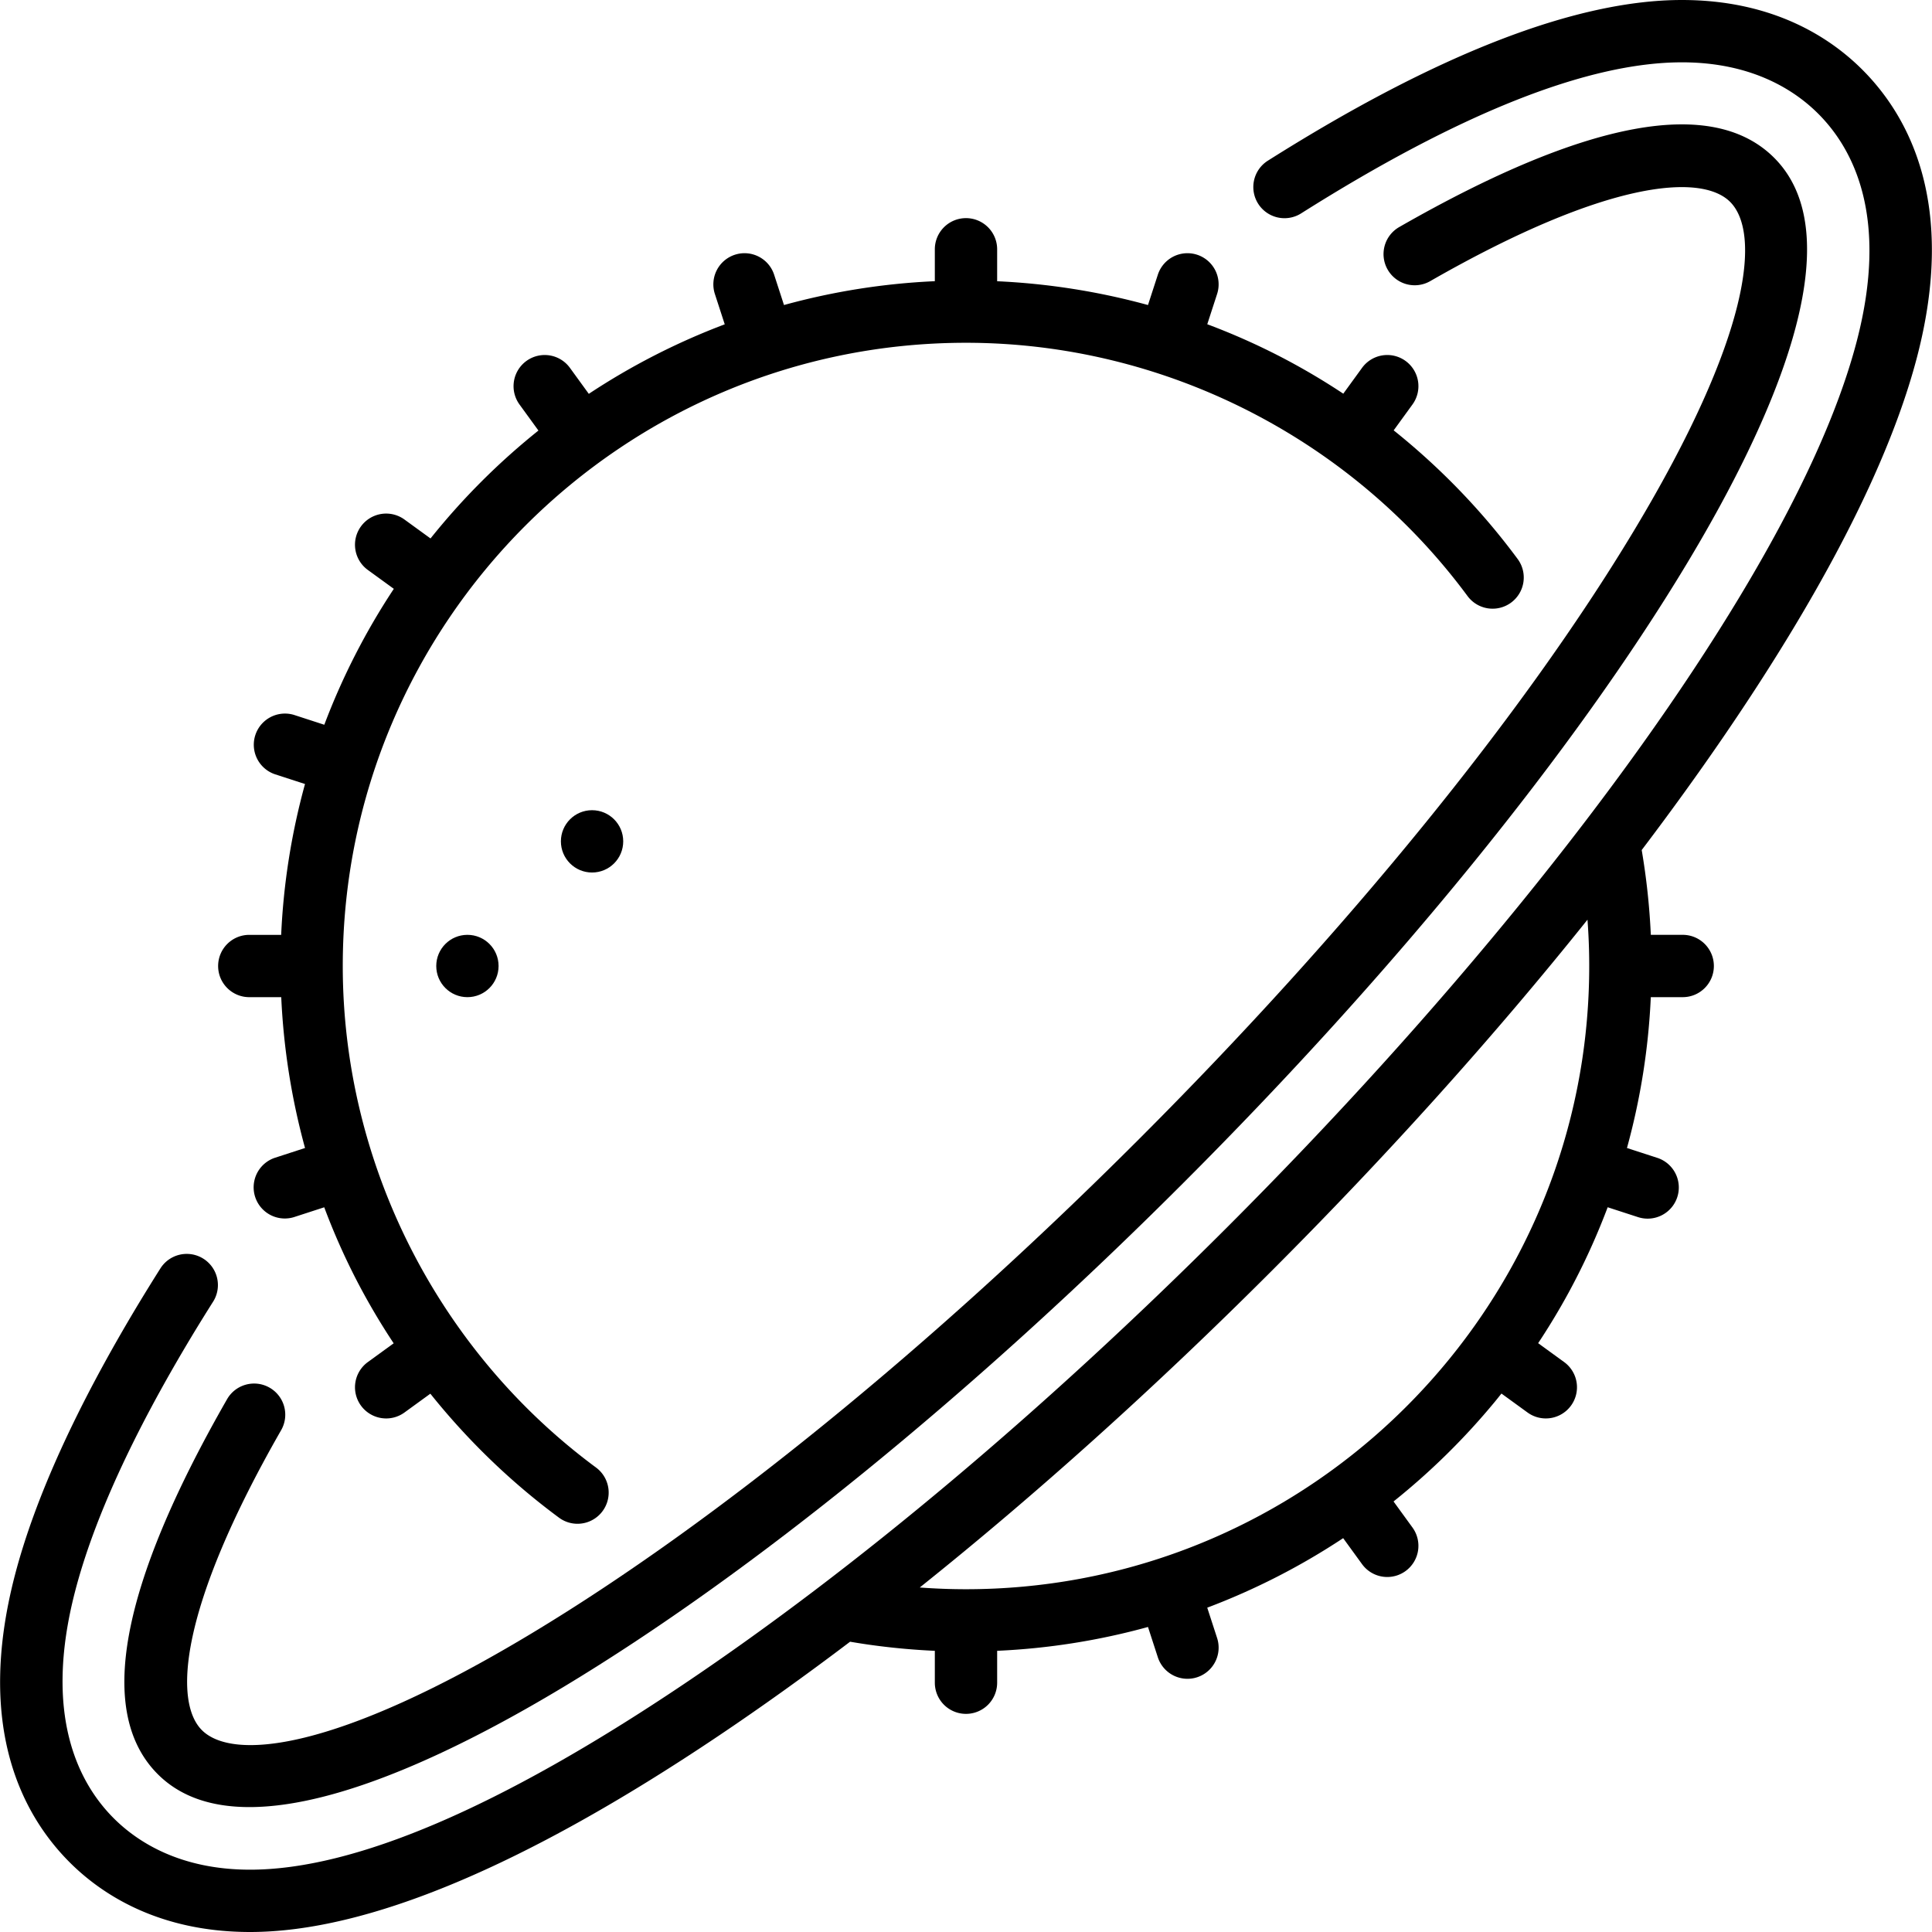 <svg xmlns="http://www.w3.org/2000/svg" viewBox="0 0 512 512"><circle cx="123.87" cy="256" r="8.258"/><circle cx="156.902" cy="222.968" r="8.258"/><path d="M470.178 41.822c-16.281-16.279-49.715-10.106-99.376 18.354a8.258 8.258 0 0 0-3.058 11.271 8.257 8.257 0 0 0 11.271 3.059c47.103-26.993 71.943-28.548 79.484-21.006 8.146 8.146 5.673 35.405-25.695 87.482-29.248 48.559-75.751 105.694-130.94 160.884-55.189 55.189-112.325 101.691-160.884 130.939-52.076 31.367-79.337 33.84-87.482 25.695-7.542-7.544-5.985-32.385 21.006-79.484a8.255 8.255 0 0 0-3.059-11.268c-3.955-2.267-9.002-.897-11.271 3.059-28.459 49.661-34.634 83.095-18.355 99.374 6.152 6.152 14.551 8.716 24.289 8.715 24.259-.002 56.799-15.92 83.393-31.94 49.674-29.921 107.931-77.299 164.04-133.409 56.11-56.11 103.488-114.367 133.409-164.04 22.451-37.273 44.703-86.209 23.228-107.685z"/><path d="M493.535 18.465C485.112 10.041 469.978 0 445.717 0c-28.064 0-64.982 14.328-109.725 42.586a8.258 8.258 0 0 0-2.572 11.392 8.258 8.258 0 0 0 11.392 2.572c42.061-26.565 76.012-40.034 100.906-40.034 18.606 0 29.922 7.41 36.137 13.627 9.377 9.376 18.758 27.441 10.21 60.261-4.936 18.953-15.354 41.704-30.967 67.622-30.589 50.787-78.845 110.166-135.877 167.198-48.584 48.584-98.435 90.491-144.165 121.189-48.505 32.56-87.12 49.071-114.775 49.071-18.606 0-29.922-7.41-36.138-13.626-9.376-9.376-18.758-27.441-10.21-60.261 4.935-18.951 15.353-41.703 30.967-67.624a522.92 522.92 0 0 1 5.661-9.15 8.26 8.26 0 0 0-13.969-8.813 531.839 531.839 0 0 0-5.839 9.441c-16.43 27.278-27.466 51.497-32.801 71.983-10.518 40.385 2.088 63.675 14.514 76.102C26.887 501.959 42.02 512 66.281 512c30.992 0 72.705-17.453 123.981-51.875 11.453-7.689 23.157-16.066 35.024-25.054 1.614.275 3.231.534 4.852.766a183.663 183.663 0 0 0 17.602 1.648v8.45a8.258 8.258 0 0 0 8.258 8.258 8.257 8.257 0 0 0 8.258-8.258v-8.454a180.784 180.784 0 0 0 39.973-6.316l2.607 8.025a8.262 8.262 0 0 0 7.852 5.708 8.258 8.258 0 0 0 7.856-10.812l-2.612-8.036a181.319 181.319 0 0 0 36.022-18.422l5.003 6.886a8.244 8.244 0 0 0 6.687 3.405 8.223 8.223 0 0 0 4.847-1.578 8.257 8.257 0 0 0 1.827-11.535l-5.015-6.903a183.333 183.333 0 0 0 26.833-26.407c.597-.723 1.179-1.458 1.765-2.19l6.904 5.015a8.218 8.218 0 0 0 4.847 1.578 8.244 8.244 0 0 0 6.687-3.405 8.258 8.258 0 0 0-1.827-11.535l-6.886-5.003a182.067 182.067 0 0 0 8.089-13.43 180.811 180.811 0 0 0 10.334-22.591l8.037 2.612a8.266 8.266 0 0 0 2.553.406 8.258 8.258 0 0 0 2.55-16.114l-8.026-2.607a180.928 180.928 0 0 0 6.316-39.975h8.456c4.562 0 8.258-3.697 8.258-8.258s-3.696-8.258-8.258-8.258h-8.45a183.457 183.457 0 0 0-2.417-22.472c15.414-20.338 28.955-40.086 40.18-58.724 16.429-27.276 27.465-51.494 32.801-71.982 10.516-40.381-2.089-63.672-14.514-76.098zM419.254 281.12c-12.135 79.192-80.723 140.041-163.255 140.041-4.083 0-8.172-.156-12.253-.459 30.691-24.528 62.194-52.839 93.155-83.799 30.898-30.898 59.286-62.52 83.798-93.177.206 2.78.348 5.564.414 8.347a165.67 165.67 0 0 1-1.859 29.047z"/><path d="M402.196 148.144c-9.402-12.725-20.501-24.209-32.858-34.095l4.981-6.856a8.258 8.258 0 0 0-1.827-11.535 8.257 8.257 0 0 0-11.535 1.828l-4.972 6.843a180.03 180.03 0 0 0-16.807-9.881 178.92 178.92 0 0 0-19.239-8.521l2.604-8.015a8.257 8.257 0 1 0-15.707-5.104l-2.608 8.028a182.906 182.906 0 0 0-39.973-6.305v-8.466a8.257 8.257 0 0 0-8.258-8.258 8.258 8.258 0 0 0-8.258 8.258v8.454a180.784 180.784 0 0 0-39.973 6.316l-2.607-8.025c-1.409-4.337-6.068-6.714-10.406-5.302a8.259 8.259 0 0 0-5.302 10.406l2.611 8.036a181.242 181.242 0 0 0-36.022 18.423l-5.003-6.886a8.258 8.258 0 0 0-11.535-1.827 8.258 8.258 0 0 0-1.827 11.535l5.015 6.904a183.228 183.228 0 0 0-28.598 28.597l-6.903-5.015a8.257 8.257 0 0 0-11.535 1.827 8.258 8.258 0 0 0 1.827 11.535l6.886 5.003a181.241 181.241 0 0 0-18.423 36.022l-8.036-2.611a8.26 8.26 0 0 0-5.104 15.708l8.026 2.607a180.928 180.928 0 0 0-6.316 39.975h-8.45c-4.561 0-8.258 3.697-8.258 8.258s3.697 8.254 8.258 8.254h8.467a182.767 182.767 0 0 0 6.305 39.973l-8.028 2.608a8.259 8.259 0 0 0 5.103 15.708l8.015-2.604a178.7 178.7 0 0 0 8.52 19.238 180.176 180.176 0 0 0 9.881 16.808l-6.843 4.972a8.258 8.258 0 0 0 4.861 14.94 8.223 8.223 0 0 0 4.847-1.578l6.856-4.981c9.885 12.356 21.37 23.455 34.094 32.857a8.22 8.22 0 0 0 4.901 1.616 8.26 8.26 0 0 0 4.914-14.9C115.929 357.86 90.837 308.172 90.837 256c0-91.07 74.091-165.161 165.161-165.161 52.172 0 101.86 25.092 132.914 67.12a8.257 8.257 0 0 0 11.549 1.734 8.258 8.258 0 0 0 1.735-11.549z"/></svg>